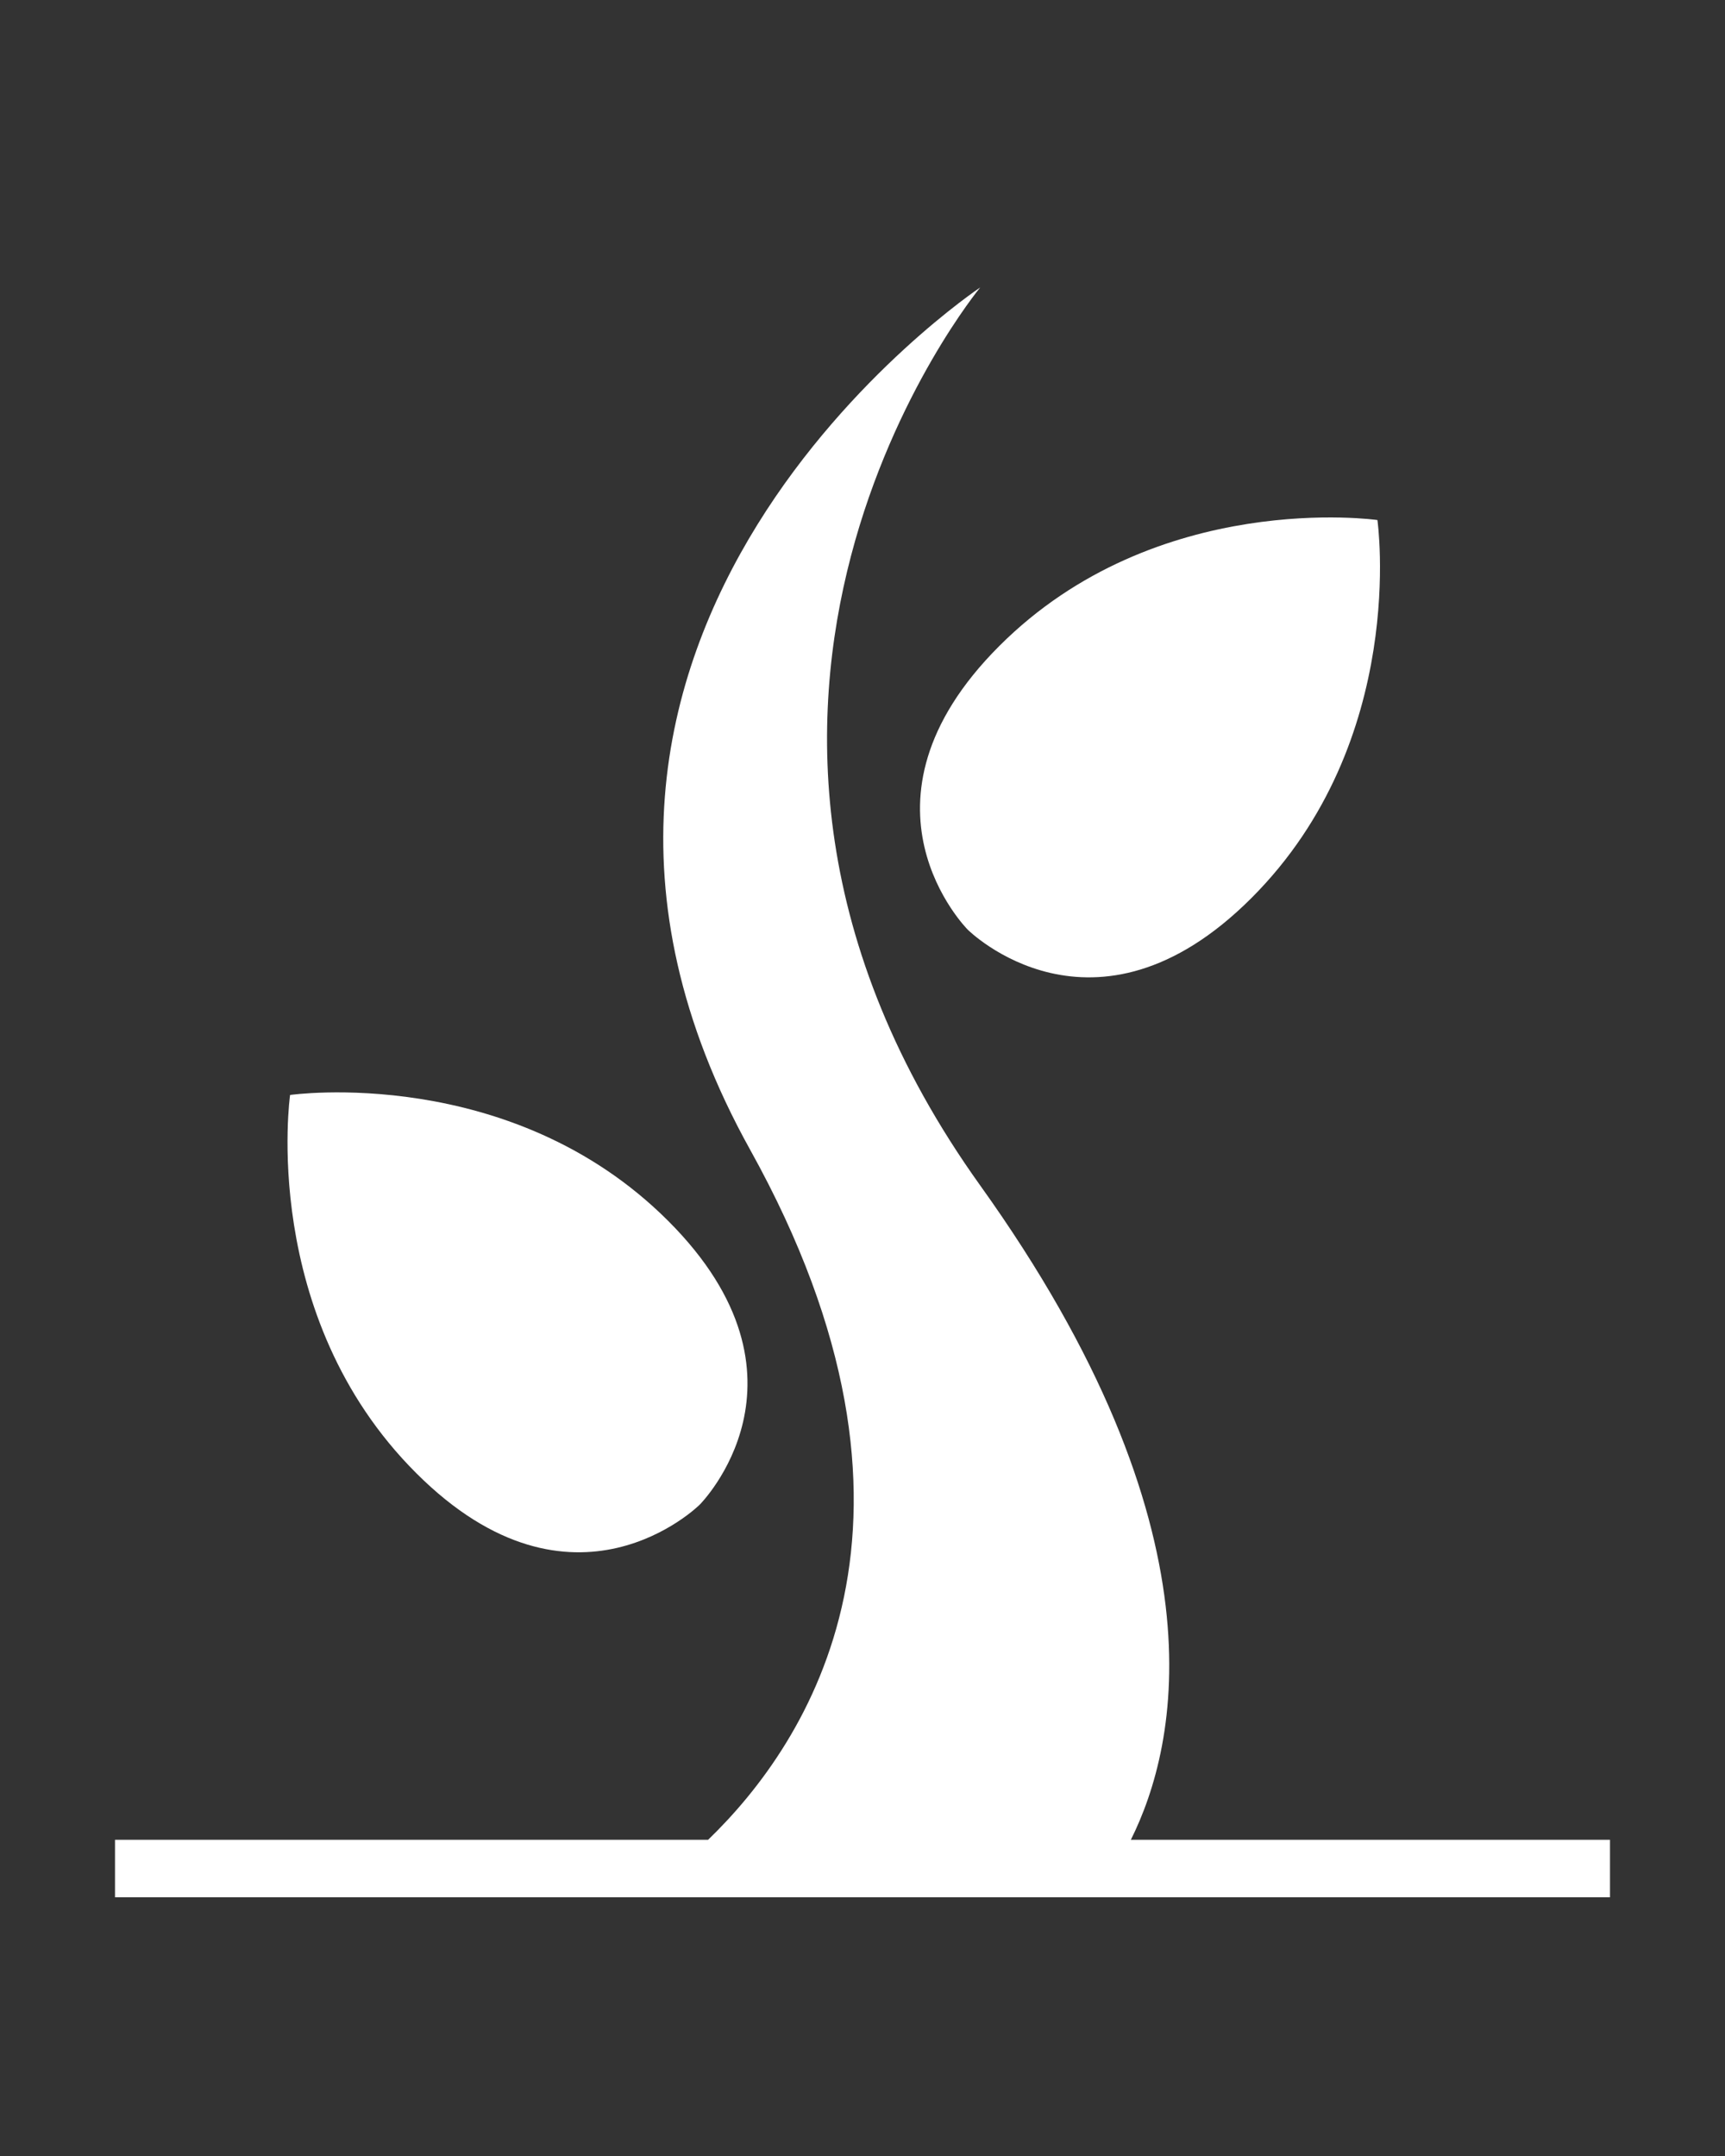<svg
	xmlns="http://www.w3.org/2000/svg"
	xmlns:xlink="http://www.w3.org/1999/xlink" version="1.1" x="0px" y="0px" viewBox="0 0 30 37.5" xml:space="preserve">
	<rect x="0" y="0" width="30" height="37.5" fill="#333333" stroke="none"/>
	<g transform="translate(-330 -255)">
		<g
			xmlns="http://www.w3.org/2000/svg"
			xmlns:xlink="http://www.w3.org/1999/xlink">
			<path fill="white" d="M353.955,264.045c0,0-3.836-0.549-6.576,2.191c-2.741,2.74-0.549,4.934-0.549,4.934s2.193,2.191,4.933-0.549    C354.504,267.881,353.955,264.045,353.955,264.045z"/>
			<path fill='white' d="M341.621,276.236c-2.74-2.74-6.576-2.191-6.576-2.191s-0.549,3.836,2.192,6.576c2.74,2.74,4.933,0.549,4.933,0.549    S344.362,278.977,341.621,276.236z"/>
			<path fill='white' d="M349.667,287c0.829-1.66,1.657-5.406-2.62-11.381c-5.993-8.371,0-15.619,0-15.619s-9,6-4,15    c3.574,6.434,1.017,10.31-0.732,12H332v1h9.047H349h9v-1H349.667z"/>
		</g>
	</g>
</svg>